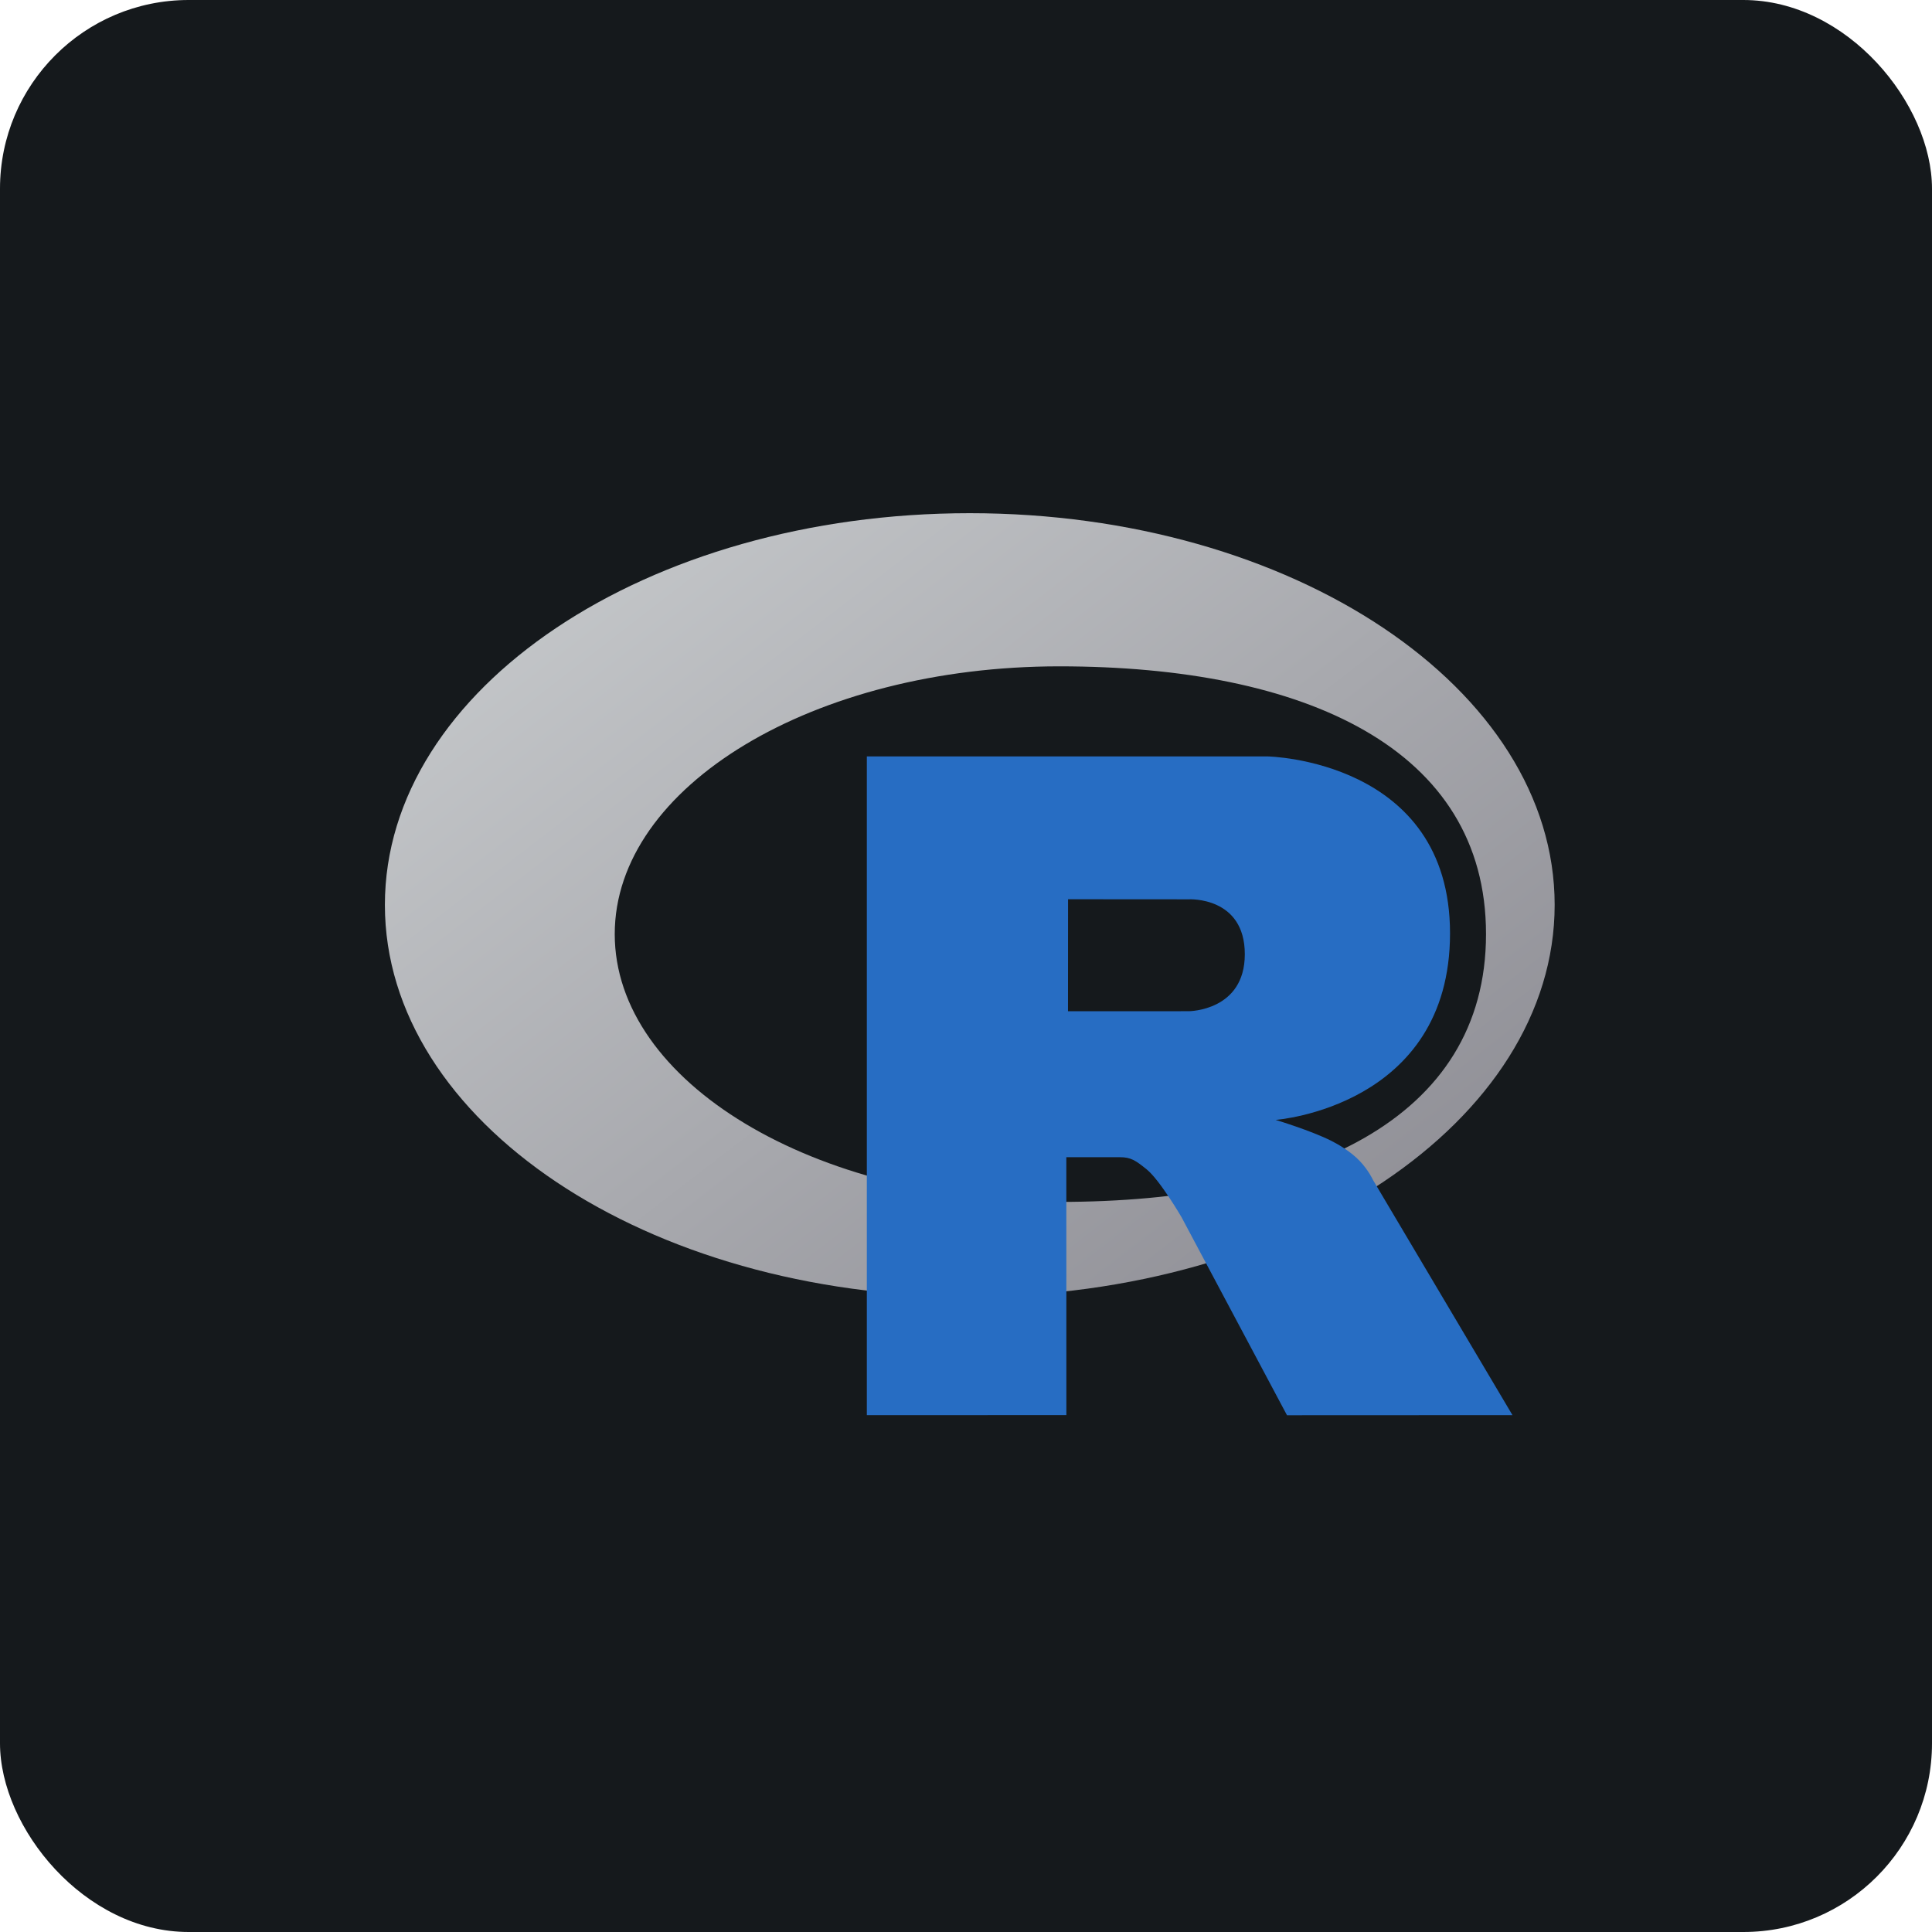 <svg width="256" height="256" title="R" viewBox="0 0 256 256" fill="none" xmlns="http://www.w3.org/2000/svg" id="r">
<style>
#r {
    rect {fill: #15191C}

    @media (prefers-color-scheme: light) {
        rect {fill: #F4F2ED}
    }
}
</style>
<rect width="256" height="256" rx="25" fill="#15191C"/>
<path fill-rule="evenodd" clip-rule="evenodd" d="M128.5 171.808C85.698 171.808 51 148.57 51 119.904C51 91.238 85.698 68 128.5 68C171.302 68 206 91.238 206 119.904C206 148.57 171.302 171.808 128.5 171.808ZM140.363 88.293C107.829 88.293 81.456 104.179 81.456 123.776C81.456 143.373 107.829 159.26 140.363 159.26C172.896 159.26 196.905 148.399 196.905 123.776C196.905 99.162 172.896 88.293 140.363 88.293Z" fill="url(#linearGradient)"/>
<path fill-rule="evenodd" clip-rule="evenodd" d="M169.028 148.392C169.028 148.392 173.719 149.807 176.444 151.186C177.39 151.665 179.026 152.619 180.206 153.873C181.362 155.101 181.925 156.345 181.925 156.345L200.411 187.513L170.533 187.526L156.561 161.289C156.561 161.289 153.7 156.373 151.94 154.948C150.471 153.759 149.845 153.336 148.393 153.336C147.382 153.336 141.294 153.336 141.294 153.336L141.3 187.507L114.861 187.518V100.229H167.954C167.954 100.229 192.136 100.665 192.136 123.672C192.136 146.679 169.028 148.392 169.028 148.392ZM157.529 119.164L141.523 119.153L141.515 133.996L157.529 133.99C157.529 133.99 164.944 133.967 164.944 126.44C164.944 118.762 157.529 119.164 157.529 119.164Z" fill="#276DC3"/>
<linearGradient id="linearGradient" x1="51" y1="68" x2="166.6" y2="217.909" gradientUnits="userSpaceOnUse">
<stop stop-color="#CBCED0"/>
<stop offset="1" stop-color="#84838B"/>
</linearGradient>
</svg>